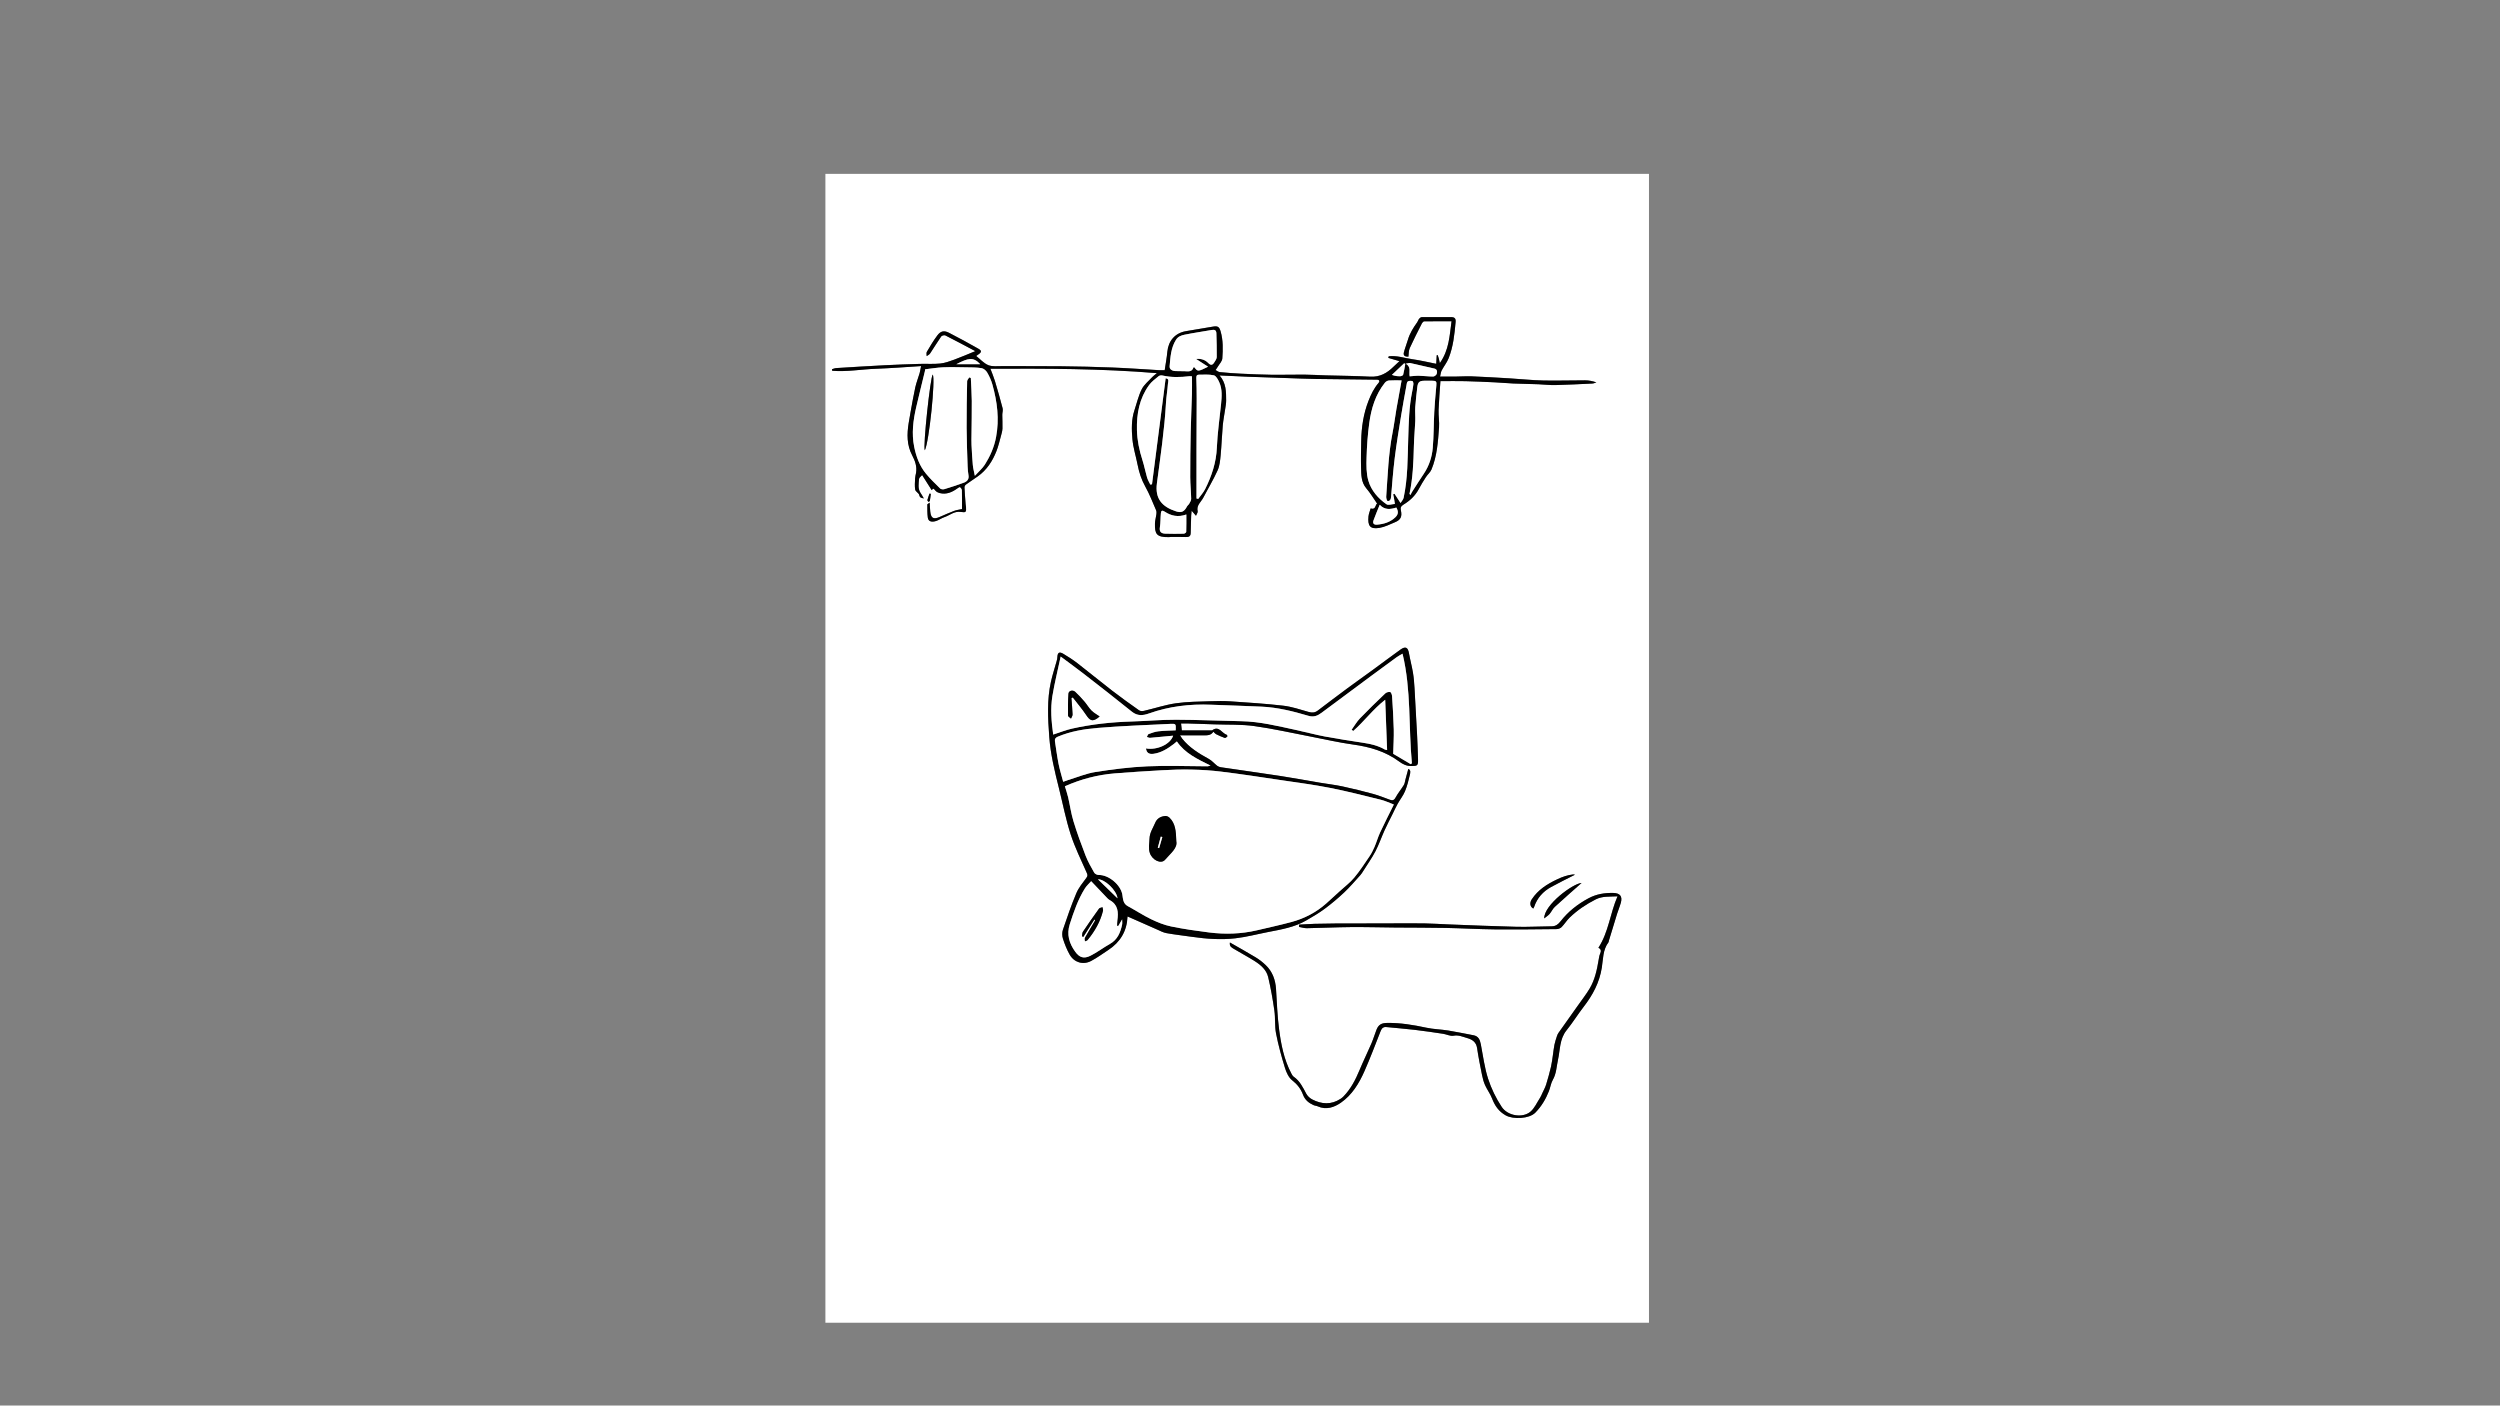 <?xml version="1.0" encoding="utf-8"?>
<!-- Generator: Adobe Illustrator 26.3.1, SVG Export Plug-In . SVG Version: 6.00 Build 0)  -->
<svg version="1.1" xmlns="http://www.w3.org/2000/svg" xmlns:xlink="http://www.w3.org/1999/xlink" x="0px" y="0px"
	 viewBox="0 0 1366 768" style="enable-background:new 0 0 1366 768;" xml:space="preserve">
<rect x="0" y="0" width="1366" height="768" fill="#808080" stroke="none"/>
<style type="text/css">
	.vol1_7_st0{fill:#ffffff;}
	.vol1_7_st1{fill:none;stroke:#ffffff;stroke-width:59.528;stroke-miterlimit:10;}
</style>
<g id="base">
	<g>
		<path class="vol1_7_st0" d="M901,722.75c-150,0-300,0-450,0c0-209.25,0-418.5,0-627.75c150,0,300,0,450,0
			C901,304.25,901,513.5,901,722.75z M509.09,267.83c0.92-1.15,0.86-1.09,2.23,0.39c0.52,0.56,1.35,0.96,2.11,1.15
			c3.71,0.95,6.83-0.46,9.75-2.58c0.43-0.31,1.17-0.81,1.39-0.66c0.49,0.33,1.04,1.01,1.05,1.56c0.09,3.56,0.05,7.12,0.05,10.42
			c-1.66,0.38-3.07,0.54-4.35,1.03c-2.65,1-5.24,2.16-7.84,3.29c-3.38,1.47-4.74,0.75-5.16-2.86c-0.18-1.5-0.2-3.02-0.32-4.96
			c-0.7,0.55-1.28,0.8-1.28,1.04c0.01,2.35-0.04,4.71,0.24,7.03c0.29,2.41,2.29,2.67,4.57,1.95c1.54-0.49,2.9-1.54,4.43-2.06
			c2.98-1,5.49-3.42,9-2.89c2.87,0.44,3.08,0.17,2.89-2.77c-0.03-0.52-0.18-1.02-0.22-1.54c-0.23-3.03-0.48-6.07-0.62-9.1
			c-0.02-0.5,0.34-1.2,0.75-1.5c2.14-1.56,4.37-2.98,6.52-4.51c4.91-3.48,8.04-8.33,10.2-13.81c1.06-2.69,1.71-5.55,2.48-8.35
			c0.36-1.31,0.75-2.65,0.8-3.99c0.09-2.49-0.09-4.99-0.09-7.49c0-1.18,0.47-2.43,0.19-3.52c-1.29-5.01-2.72-9.98-4.21-14.93
			c-0.69-2.29-1.65-4.5-2.48-6.73c30.28-0.12,60.39-0.12,91,2.41c-1.14,0.96-1.88,1.45-2.47,2.09c-2.01,2.18-4.52,4.14-5.82,6.7
			c-1.8,3.54-2.67,7.56-3.95,11.36c-1.76,5.22-1.63,10.66-1.15,15.97c0.42,4.7,1.93,9.29,2.83,13.95c0.81,4.19,2.09,8.12,4.2,11.9
			c2.31,4.13,4.01,8.6,5.91,12.95c0.27,0.62,0.26,1.43,0.17,2.13c-0.22,1.75-0.78,3.49-0.8,5.24c-0.07,5.49,0.73,7.4,7.58,7.32
			c0.45-0.01,0.89-0.13,1.34-0.13c2.59,0.01,5.18-0.02,7.76,0.07c1.61,0.05,2.82-0.19,2.84-2.19c0.05-3.17,0.15-6.35,0.26-9.52
			c0.03-0.76,0.14-1.51,0.26-2.68c0.92,1.08,1.52,1.77,2.38,2.77c0.41-1.03,1.06-1.84,0.91-2.46c-0.78-3.27,1.85-5.06,3.07-7.42
			c2.58-5,5.53-9.83,7.84-14.94c1.13-2.5,1.39-5.47,1.65-8.27c0.52-5.37,0.67-10.78,1.15-16.16c0.28-3.1,0.91-6.18,1.36-9.27
			c0.21-1.47,0.51-2.95,0.5-4.42c-0.04-4.7,0.08-9.46-3.61-13.73c5.69,0.26,10.68,0.52,15.67,0.71c6.65,0.26,13.29,0.46,19.94,0.68
			c5.67,0.19,11.34,0.44,17.01,0.53c11.13,0.18,22.27,0.26,33.41,0.39c1.37,0.02,1.64,0.89,0.89,1.75
			c-2.52,2.91-4.17,6.33-5.53,9.83c-2.73,7.01-3.85,14.37-3.97,21.88c-0.07,4.85-0.24,9.7-0.09,14.55
			c0.12,3.95-0.01,7.98,2.88,11.37c2.16,2.53,3.87,5.44,5.87,8.29c-1.06,0.84-0.67,3.63-3.52,2.69c-0.43,1.55-1.05,2.95-1.18,4.38
			c-0.45,5,0.74,7.12,5.99,6.24c2.93-0.49,5.72-1.92,8.51-3.09c3.11-1.3,3.94-3.05,3.22-6.39c-0.31-1.45-0.1-2.33,1.41-3.24
			c3.46-2.08,6.4-4.81,8.35-8.49c1.18-2.24,2.51-4.41,3.89-6.53c0.93-1.44,2.41-2.62,3.05-4.16c3.05-7.32,3.55-15.16,4.13-22.93
			c0.24-3.18-0.36-6.42-0.25-9.62c0.19-5.18,0.65-10.34,1.01-15.73c4.91,0,9.29-0.08,13.67,0.02c5.44,0.13,10.88,0.39,16.32,0.65
			c3.27,0.16,6.53,0.49,9.8,0.62c4.6,0.19,9.21,0.25,13.81,0.42c3.05,0.11,6.11,0.51,9.16,0.44c6.76-0.16,13.51-0.51,20.27-0.84
			c0.74-0.04,1.45-0.41,2.18-0.62c-2.11-0.72-4.14-1.11-6.17-1.12c-7.61-0.02-15.23,0.26-22.84,0.09
			c-6.23-0.14-12.45-0.82-18.68-1.19c-6.81-0.41-13.62-0.8-20.43-1.08c-2.83-0.12-5.67,0.09-8.51,0.12
			c-2.83,0.03-5.67,0.01-8.78,0.01c0.35-1.41,0.42-2.48,0.88-3.35c1.2-2.28,2.88-4.34,3.82-6.71c2.49-6.31,3.19-13.02,3.79-19.72
			c0.19-2.14-0.62-2.74-2.78-2.73c-5.22,0.03-10.45-0.03-15.67,0.02c-0.5,0.01-1.11,0.46-1.46,0.88c-0.45,0.54-0.62,1.32-1.04,1.9
			c-2.13,2.97-4.06,6.02-5.1,9.58c-0.68,2.33-1.62,4.59-2.22,6.94c-0.44,1.75,0.62,2.39,2.49,2.3c0.22-1.6,0.1-3.29,0.71-4.64
			c2.07-4.6,4.39-9.08,6.67-13.58c0.23-0.46,0.81-1.06,1.23-1.07c4.9-0.08,9.79-0.05,14.96-0.05c-1.09,7.84-1.31,15.73-6.41,22.86
			c-0.26-1.17-0.38-1.87-0.57-2.55c-0.17-0.62-0.4-1.23-0.6-1.84c-0.18,0.04-0.36,0.08-0.53,0.12c-0.09,1.52-0.17,3.05-0.26,4.67
			c-4.46-0.88-8.74-1.92-13.08-2.52c-4.28-0.6-8.48-2.13-12.88-1.59c-0.08,0.29-0.16,0.58-0.24,0.87c1.97,0.58,3.94,1.15,6.1,1.78
			c-1.23,1.15-2.28,2.08-3.27,3.06c-3.5,3.47-7.4,5.7-12.64,5.42c-8.09-0.44-16.2-0.47-24.3-0.71c-4.03-0.12-8.05-0.39-12.07-0.41
			c-5.67-0.04-11.35,0.18-17.02,0.1c-5.83-0.08-11.66-0.34-17.49-0.62c-3.81-0.18-7.61-0.48-11.41-0.86
			c-0.79-0.08-1.51-0.73-2.27-1.12c0.39-0.59,0.81-1.16,1.17-1.76c0.89-1.52,2.4-3,2.51-4.59c0.35-4.91,0.48-9.87-0.92-14.72
			c-0.72-2.48-1.5-3.09-4-2.68c-5.01,0.83-10.01,1.67-15.01,2.52c-5.83,1-9.55,5.25-10.1,11.21c-0.31,3.31-0.93,6.59-1.45,10.11
			c-1.01,0-1.97,0.05-2.93-0.01c-8.57-0.49-17.13-1.12-25.7-1.46c-9.34-0.37-18.68-0.57-28.02-0.68
			c-10.74-0.12-21.49-0.03-32.23-0.08c-2.53-0.01-5.32,0.37-7.53-0.54c-2.47-1.01-4.42-3.29-6.59-5.01
			c3.13-2.01,3.37-2.72,1.05-4.04c-5.24-2.98-10.54-5.87-15.91-8.62c-2.67-1.37-4.53-1-6.34,1.4c-2.14,2.85-3.96,5.95-5.78,9.02
			c-0.35,0.59-0.07,1.54-0.08,2.33c0.63-0.47,1.43-0.82,1.85-1.44c2.07-3.08,3.97-6.28,6.09-9.32c0.35-0.5,1.72-0.83,2.27-0.56
			c5.36,2.71,10.65,5.56,16.38,8.59c-4.21,1.71-7.78,3.29-11.44,4.62c-2.51,0.92-5.1,1.88-7.72,2.15c-3.68,0.39-7.43,0.09-11.15,0.2
			c-6.42,0.19-12.84,0.41-19.25,0.74c-8.82,0.45-17.63,1-26.44,1.55c-0.79,0.05-1.56,0.4-2.34,0.62c0.04,0.28,0.09,0.56,0.13,0.84
			c7.99,0.66,15.93-0.8,23.9-1.09c8.09-0.29,16.17-0.94,24.66-1.46c-0.36,1.77-0.5,2.87-0.81,3.92c-0.76,2.57-1.77,5.08-2.35,7.69
			c-0.99,4.43-1.73,8.92-2.56,13.39c-0.38,2.03-0.72,4.06-1.05,6.09c-0.98,6.07-1.07,12.01,1.92,17.69c1.55,2.94,2.7,6.08,2.11,9.55
			c-0.17,1.01-0.48,2.02-0.52,3.03c-0.09,2.06-0.31,4.18,0.06,6.18c0.2,1.07,1.98,1.84,2.2,2.91c0.35,1.76,1.5,1.54,2.51,1.88
			c-0.58-1.18-1.3-2.18-1.94-3.24c-1.41-2.34-0.88-4.94-0.69-7.42c0.06-0.77,1.14-1.47,1.7-2.13
			C505.79,262.63,507.43,265.22,509.09,267.83z M645.33,395.3c1.39,0,2.72-0.03,4.06,0.01c4.79,0.14,9.57,0.3,14.36,0.47
			c7.18,0.26,14.43-0.05,21.51,0.93c10.41,1.44,20.7,3.81,31.04,5.78c7.63,1.46,15.21,3.24,22.89,4.3
			c9.2,1.26,17.78,3.73,25.36,9.35c1.81,1.34,3.9,2.44,6.55,2.41c3.22-0.04,3.76-0.12,3.67-3.4c-0.11-4.4-0.27-8.79-0.49-13.19
			c-0.44-8.64-0.9-17.28-1.42-25.92c-0.17-2.81-0.38-5.64-0.84-8.42c-0.6-3.6-1.56-7.13-2.2-10.73c-0.56-3.2-1.9-3.9-4.63-1.96
			c-5.04,3.6-9.97,7.34-14.97,10.99c-4.7,3.43-9.46,6.78-14.14,10.24c-5.4,3.99-10.74,8.06-16.1,12.11
			c-1.56,1.18-3.12,1.26-5.03,0.71c-4.58-1.32-9.18-2.86-13.88-3.41c-9.57-1.11-19.2-1.7-28.81-2.36c-3.57-0.24-7.18-0.2-10.76-0.07
			c-6.34,0.24-12.73,0.22-18.98,1.12c-5.88,0.85-11.6,2.78-17.42,4.13c-0.86,0.2-2.07,0.2-2.72-0.26c-5-3.52-9.97-7.08-14.81-10.81
			c-6.39-4.92-12.6-10.06-18.98-15c-2.41-1.87-5.01-3.52-7.64-5.09c-2.17-1.29-3.12-0.67-3.23,1.76c-0.03,0.73-0.18,1.47-0.38,2.18
			c-1.03,3.74-2.26,7.42-3.11,11.2c-2.25,10.02-1.69,20.15-0.94,30.28c0.72,9.63,3.01,18.94,5.34,28.25
			c2.09,8.36,3.72,16.87,6.37,25.05c2.33,7.2,5.74,14.05,8.8,21.01c0.5,1.13,0.49,1.72-0.26,2.74c-1.98,2.68-4.19,5.34-5.47,8.37
			c-2.74,6.52-5.05,13.22-7.32,19.93c-0.49,1.46-0.48,3.35-0.01,4.82c0.96,2.99,2.14,5.97,3.67,8.71c2.46,4.37,7.36,5.85,11.76,3.52
			c3.28-1.74,6.31-3.95,9.42-6.01c6.52-4.31,10.13-10.31,10.45-18.19c0-0.09,0.21-0.16,0.09-0.08c5.44,2.41,10.73,4.77,16.05,7.09
			c1.69,0.74,3.37,1.67,5.14,1.99c4.63,0.83,9.31,1.35,13.96,2.02c7.86,1.14,15.78,1.72,23.66,0.81c6.12-0.7,12.14-2.32,18.21-3.49
			c7.06-1.36,14.17-2.6,20.51-6.25c3.46-2,6.93-4.03,10.14-6.41c3.7-2.75,7.26-5.74,10.61-8.9c3.12-2.94,5.91-6.24,8.8-9.42
			c0.68-0.75,1.21-1.64,1.75-2.5c2.22-3.51,4.64-6.92,6.55-10.59c1.91-3.66,3.24-7.62,4.95-11.39c1.38-3.04,2.94-5.99,4.42-8.99
			c0.92-1.86,1.77-3.76,2.78-5.57c1.29-2.3,2.99-4.41,3.99-6.82c1.19-2.85,1.94-5.91,2.65-8.93c0.26-1.13,0.68-2.71-0.83-3.3
			c-0.53,1.98-1.03,3.87-1.55,5.76c-0.28,1.02-0.36,2.17-0.89,3.04c-1.43,2.35-3.24,4.47-4.53,6.88c-0.87,1.63-1.81,1.65-3.23,1.13
			c-2.98-1.08-5.92-2.3-8.97-3.13c-5.53-1.51-11.09-2.89-16.69-4.09c-4.08-0.87-8.24-1.34-12.35-2.04
			c-7.29-1.23-14.55-2.59-21.85-3.71c-10.79-1.66-21.6-3.15-32.4-4.75c-0.69-0.1-1.43-0.38-1.98-0.8c-1.54-1.19-2.83-2.79-4.51-3.71
			c-5.46-3-10.73-6.19-14.66-11.18c-0.32-0.41-0.57-0.87-1.14-1.76c4.72,0,8.88-0.02,13.03,0.01c1.97,0.01,3.92,0.05,5.19-1.97
			c0.59,0.52,1.02,1.09,1.59,1.38c1.51,0.76,3.06,1.46,4.65,2.01c0.36,0.12,1-0.43,1.42-0.78c0.1-0.08-0.12-0.85-0.3-0.91
			c-2.69-0.79-4.28-5.3-8.05-2.42c-5.51,0-11.01,0-16.53,0C645.59,397.6,645.47,396.56,645.33,395.3z M709.8,505.22
			c-0.02,0.42-0.03,0.83-0.05,1.25c1.43,0.24,2.86,0.72,4.28,0.7c7.99-0.15,15.97-0.54,23.96-0.61c8.14-0.07,16.28,0.16,24.43,0.24
			c9.18,0.08,18.37,0.04,27.55,0.22c8.87,0.17,17.74,0.7,26.61,0.79c11.3,0.11,22.6-0.03,33.9-0.15c0.93-0.01,2.1-0.44,2.73-1.09
			c1.6-1.63,2.8-3.67,4.44-5.24c4.21-4.03,8.98-7.26,14.21-9.91c3.68-1.87,7.44-1.41,11.92-1.68c-4.1,9.49-4.86,19.57-10.45,28.13
			c1.62,0.77,1.53,1.92,0.91,3.32c-0.41,0.94-0.57,2.01-0.74,3.04c-0.94,5.6-2.07,11.16-5.05,16.08c-1.91,3.15-4.19,6.09-6.32,9.1
			c-3.55,5.01-7.12,10-10.65,15.02c-0.37,0.53-0.63,1.17-0.83,1.8c-0.49,1.53-1.02,3.05-1.34,4.62c-0.38,1.86-0.56,3.77-0.84,5.66
			c-0.32,2.11-0.54,4.24-1.03,6.31c-0.78,3.28-1.65,6.54-2.66,9.76c-0.52,1.66-1.39,3.2-2.12,4.79c-0.37,0.81-0.69,1.66-1.17,2.4
			c-1.74,2.65-3.06,5.85-5.41,7.76c-4.3,3.49-12.34,2.21-15.6-2.73c-3.11-4.73-5.69-10.01-7.43-15.39
			c-1.96-6.07-2.74-12.52-3.97-18.81c-0.47-2.41-1.24-4.43-4.03-4.94c-4.59-0.84-9.15-1.84-13.76-2.58
			c-3.97-0.64-8.05-0.7-11.98-1.54c-7.1-1.52-14.2-2.72-21.5-2.6c-3.02,0.05-4.66,0.96-5.75,3.77c-0.96,2.49-1.72,5.06-2.78,7.51
			c-2.08,4.84-4.42,9.56-6.44,14.43c-2.2,5.3-4.77,10.33-8.82,14.48c-0.46,0.48-1,0.9-1.55,1.26c-5.1,3.35-10.35,3.03-15.53,0.34
			c-1.29-0.67-2.56-1.85-3.24-3.12c-1.85-3.44-3.48-6.96-6.85-9.27c-0.52-0.36-0.89-1-1.21-1.59c-4.15-7.77-5.78-16.29-6.86-24.88
			c-0.89-7.1-1.13-14.29-1.6-21.44c-0.33-5.03-1.93-9.52-5.6-13.05c-1.65-1.59-3.49-3.05-5.45-4.23c-4.58-2.79-9.29-5.38-14.15-8.17
			c-0.36,2.23,1.1,2.84,2.25,3.53c3.78,2.27,7.68,4.34,11.4,6.7c3.29,2.09,6.33,4.75,7.26,8.65c1.44,6.05,2.52,12.21,3.4,18.38
			c0.59,4.12,0.11,8.41,0.91,12.47c1.24,6.35,2.97,12.62,4.87,18.8c0.76,2.48,2.04,5.3,3.98,6.8c2.77,2.15,4.74,4.74,5.84,7.74
			c1.12,3.02,3.15,4.57,5.76,5.78c0.73,0.34,1.6,0.35,2.34,0.68c4.64,2.1,9.01,0.52,12.61-1.98c6.09-4.22,9.93-10.52,12.88-17.21
			c3.16-7.16,5.94-14.49,8.79-21.78c0.63-1.6,1.4-2.54,3.24-2.35c5.17,0.53,10.37,0.92,15.53,1.53c5.17,0.61,10.32,1.38,15.47,2.15
			c1.91,0.29,3.89,1.37,5.64,1.05c2.8-0.52,5.09,0.6,7.52,1.29c2.75,0.78,4.9,2.17,5.38,5.47c0.73,4.97,1.73,9.9,2.72,14.82
			c0.38,1.88,0.89,3.78,1.68,5.52c1.11,2.46,2.82,4.67,3.77,7.17c1.5,3.96,3.63,7.1,7.46,9.25c4.12,2.31,12.84,1.9,16.16-1.46
			c3.31-3.35,5.7-7.37,7.44-11.75c0.81-2.05,1.09-4.37,2.16-6.24c1.96-3.42,1.99-7.23,2.8-10.88c1.22-5.49,0.81-11.37,4.7-16.17
			c3.31-4.1,6.1-8.62,9.32-12.8c4.96-6.41,8.65-13.26,9.94-21.46c0.73-4.65,0.5-9.71,3.63-13.8c0.16-0.22,0.14-0.57,0.22-0.86
			c1.49-4.9,2.96-9.8,4.48-14.69c0.64-2.06,1.51-4.06,2.08-6.14c0.93-3.44-0.49-5.19-4.13-5.27c-4.77-0.1-9.29,0.62-13.61,2.95
			c-5.94,3.21-11.09,7.26-15.23,12.57c-1.26,1.62-2.63,2.7-4.84,2.71c-6.36,0.02-12.72,0.42-19.07,0.27
			c-12.55-0.3-25.09-0.86-37.64-1.33c-4.33-0.16-8.65-0.49-12.98-0.54c-6.8-0.09-13.6-0.01-20.39,0c-9.5,0.01-18.99,0.02-28.49,0.06
			c-3.66,0.01-7.31,0.07-10.97,0.18C715.47,504.87,712.64,505.07,709.8,505.22z M860.55,477.95c-0.32-0.05-0.67-0.2-1.01-0.16
			c-3.03,0.33-5.79,1.3-8.6,2.63c-5.57,2.63-10.55,5.73-13.99,10.99c-1.21,1.84-1.01,4.04,0.84,5.02c0.16-0.32,0.37-0.62,0.48-0.95
			c1.63-4.82,4.83-8.36,9.2-10.79C851.73,482.33,856.12,480.22,860.55,477.95z M843.75,501.81c1.25-1.01,2.22-1.59,2.92-2.41
			c1.05-1.22,1.71-2.82,2.87-3.89c4.97-4.57,10.06-9,14.64-13.07C859.47,482.72,843.65,494.39,843.75,501.81z M508.6,269.84
			c-0.24-0.05-0.49-0.09-0.73-0.14c-0.39,1.16-0.83,2.31-1.14,3.49c-0.07,0.28,0.32,0.68,0.5,1.02c0.28-0.16,0.78-0.28,0.82-0.48
			C508.29,272.44,508.43,271.13,508.6,269.84z"/>
		<path d="M509.09,267.83c-1.66-2.61-3.3-5.2-5.24-8.25c-0.56,0.67-1.64,1.36-1.7,2.13c-0.19,2.48-0.72,5.07,0.69,7.42
			c0.64,1.06,1.36,2.06,1.94,3.24c-1.01-0.34-2.16-0.12-2.51-1.88c-0.21-1.07-2-1.84-2.2-2.91c-0.37-2-0.15-4.12-0.06-6.18
			c0.04-1.02,0.35-2.02,0.52-3.03c0.59-3.47-0.56-6.61-2.11-9.55c-3-5.68-2.9-11.62-1.92-17.69c0.33-2.03,0.68-4.07,1.05-6.09
			c0.83-4.47,1.57-8.96,2.56-13.39c0.58-2.61,1.6-5.11,2.35-7.69c0.31-1.05,0.45-2.15,0.81-3.92c-8.49,0.52-16.57,1.17-24.66,1.46
			c-7.97,0.29-15.91,1.74-23.9,1.09c-0.04-0.28-0.09-0.56-0.13-0.84c0.78-0.21,1.55-0.57,2.34-0.62c8.81-0.55,17.62-1.1,26.44-1.55
			c6.41-0.33,12.83-0.55,19.25-0.74c3.72-0.11,7.47,0.19,11.15-0.2c2.62-0.27,5.21-1.24,7.72-2.15c3.66-1.34,7.24-2.91,11.44-4.62
			c-5.73-3.03-11.02-5.88-16.38-8.59c-0.55-0.28-1.92,0.06-2.27,0.56c-2.12,3.04-4.02,6.24-6.09,9.32
			c-0.41,0.62-1.22,0.97-1.85,1.44c0.01-0.78-0.26-1.74,0.08-2.33c1.82-3.07,3.63-6.18,5.78-9.02c1.81-2.4,3.66-2.77,6.34-1.4
			c5.37,2.75,10.67,5.64,15.91,8.62c2.32,1.32,2.08,2.03-1.05,4.04c2.17,1.72,4.12,3.99,6.59,5.01c2.21,0.91,5,0.52,7.53,0.54
			c10.74,0.06,21.49-0.04,32.23,0.08c9.34,0.1,18.69,0.3,28.02,0.68c8.57,0.34,17.13,0.97,25.7,1.46c0.95,0.05,1.91,0.01,2.93,0.01
			c0.52-3.52,1.14-6.8,1.45-10.11c0.55-5.96,4.27-10.21,10.1-11.21c5-0.86,10.01-1.7,15.01-2.52c2.5-0.41,3.28,0.2,4,2.68
			c1.4,4.84,1.27,9.81,0.92,14.72c-0.11,1.58-1.62,3.07-2.51,4.59c-0.36,0.61-0.78,1.18-1.17,1.76c0.75,0.39,1.48,1.04,2.27,1.12
			c3.79,0.38,7.6,0.68,11.41,0.86c5.83,0.28,11.66,0.54,17.49,0.62c5.67,0.08,11.35-0.14,17.02-0.1c4.03,0.03,8.05,0.3,12.07,0.41
			c8.1,0.23,16.21,0.27,24.3,0.71c5.24,0.28,9.13-1.95,12.64-5.42c0.99-0.98,2.04-1.91,3.27-3.06c-2.16-0.63-4.13-1.2-6.1-1.78
			c0.08-0.29,0.16-0.58,0.24-0.87c4.4-0.54,8.6,0.99,12.88,1.59c4.34,0.61,8.62,1.64,13.08,2.52c0.09-1.62,0.18-3.14,0.26-4.67
			c0.18-0.04,0.36-0.08,0.53-0.12c0.2,0.61,0.43,1.22,0.6,1.84c0.18,0.68,0.31,1.38,0.57,2.55c5.1-7.14,5.32-15.02,6.41-22.86
			c-5.17,0-10.07-0.03-14.96,0.05c-0.42,0.01-1,0.61-1.23,1.07c-2.28,4.5-4.59,8.99-6.67,13.58c-0.61,1.35-0.49,3.04-0.71,4.64
			c-1.86,0.08-2.93-0.56-2.49-2.3c0.6-2.35,1.54-4.61,2.22-6.94c1.04-3.56,2.97-6.61,5.1-9.58c0.42-0.58,0.59-1.36,1.04-1.9
			c0.35-0.42,0.96-0.88,1.46-0.88c5.22-0.05,10.45,0.01,15.67-0.02c2.16-0.01,2.97,0.59,2.78,2.73c-0.6,6.7-1.3,13.41-3.79,19.72
			c-0.94,2.37-2.62,4.43-3.82,6.71c-0.46,0.87-0.53,1.94-0.88,3.35c3.11,0,5.94,0.02,8.78-0.01c2.84-0.03,5.68-0.23,8.51-0.12
			c6.81,0.28,13.63,0.67,20.43,1.08c6.23,0.37,12.45,1.05,18.68,1.19c7.61,0.18,15.22-0.11,22.84-0.09c2.03,0.01,4.06,0.4,6.17,1.12
			c-0.73,0.22-1.45,0.59-2.18,0.62c-6.75,0.33-13.51,0.68-20.27,0.84c-3.05,0.07-6.1-0.33-9.16-0.44c-4.6-0.17-9.21-0.23-13.81-0.42
			c-3.27-0.14-6.53-0.47-9.8-0.62c-5.44-0.26-10.88-0.52-16.32-0.65c-4.38-0.11-8.76-0.02-13.67-0.02
			c-0.36,5.39-0.82,10.55-1.01,15.73c-0.12,3.2,0.48,6.44,0.25,9.62c-0.58,7.78-1.08,15.61-4.13,22.93
			c-0.64,1.54-2.12,2.71-3.05,4.16c-1.38,2.13-2.71,4.29-3.89,6.53c-1.94,3.68-4.89,6.41-8.35,8.49c-1.51,0.91-1.73,1.79-1.41,3.24
			c0.72,3.34-0.1,5.1-3.22,6.39c-2.79,1.16-5.58,2.6-8.51,3.09c-5.25,0.88-6.44-1.24-5.99-6.24c0.13-1.44,0.75-2.83,1.18-4.38
			c2.84,0.93,2.46-1.86,3.52-2.69c-1.99-2.85-3.71-5.76-5.87-8.29c-2.89-3.39-2.75-7.42-2.88-11.37c-0.15-4.84,0.01-9.7,0.09-14.55
			c0.11-7.51,1.24-14.87,3.97-21.88c1.36-3.5,3.01-6.92,5.53-9.83c0.75-0.86,0.48-1.73-0.89-1.75c-11.14-0.13-22.27-0.21-33.41-0.39
			c-5.67-0.09-11.34-0.35-17.01-0.53c-6.65-0.22-13.3-0.43-19.94-0.68c-4.99-0.19-9.97-0.45-15.67-0.71
			c3.7,4.27,3.58,9.03,3.61,13.73c0.01,1.47-0.29,2.95-0.5,4.42c-0.44,3.09-1.08,6.16-1.36,9.27c-0.48,5.38-0.64,10.79-1.15,16.16
			c-0.27,2.79-0.53,5.77-1.65,8.27c-2.31,5.12-5.25,9.94-7.84,14.94c-1.22,2.37-3.85,4.15-3.07,7.42c0.15,0.62-0.5,1.43-0.91,2.46
			c-0.86-1-1.46-1.69-2.38-2.77c-0.12,1.17-0.23,1.92-0.26,2.68c-0.11,3.17-0.21,6.35-0.26,9.52c-0.03,2-1.23,2.24-2.84,2.19
			c-2.59-0.08-5.18-0.06-7.76-0.07c-0.45,0-0.89,0.13-1.34,0.13c-6.85,0.08-7.65-1.83-7.58-7.32c0.02-1.75,0.58-3.49,0.8-5.24
			c0.09-0.7,0.1-1.51-0.17-2.13c-1.9-4.35-3.6-8.82-5.91-12.95c-2.11-3.78-3.38-7.71-4.2-11.9c-0.91-4.66-2.41-9.25-2.83-13.95
			c-0.48-5.31-0.61-10.74,1.15-15.97c1.28-3.81,2.15-7.82,3.95-11.36c1.3-2.56,3.81-4.51,5.82-6.7c0.59-0.64,1.33-1.14,2.47-2.09
			c-30.61-2.53-60.72-2.53-91-2.41c0.83,2.22,1.79,4.43,2.48,6.73c1.49,4.95,2.92,9.93,4.21,14.93c0.28,1.08-0.19,2.34-0.19,3.52
			c0,2.5,0.18,5,0.09,7.49c-0.05,1.34-0.44,2.68-0.8,3.99c-0.77,2.8-1.42,5.66-2.48,8.35c-2.16,5.48-5.29,10.33-10.2,13.81
			c-2.16,1.53-4.39,2.96-6.52,4.51c-0.41,0.3-0.78,1-0.75,1.5c0.14,3.04,0.39,6.07,0.62,9.1c0.04,0.52,0.19,1.02,0.22,1.54
			c0.19,2.94-0.02,3.21-2.89,2.77c-3.51-0.54-6.01,1.89-9,2.89c-1.53,0.51-2.89,1.57-4.43,2.06c-2.28,0.72-4.28,0.46-4.57-1.95
			c-0.28-2.32-0.23-4.69-0.24-7.03c0-0.24,0.58-0.49,1.28-1.04c0.12,1.93,0.15,3.45,0.32,4.96c0.42,3.62,1.78,4.33,5.16,2.86
			c2.6-1.13,5.19-2.28,7.84-3.29c1.28-0.49,2.69-0.65,4.35-1.03c0-3.31,0.04-6.87-0.05-10.42c-0.01-0.55-0.56-1.23-1.05-1.56
			c-0.22-0.15-0.96,0.35-1.39,0.66c-2.92,2.13-6.05,3.53-9.75,2.58c-0.76-0.19-1.59-0.59-2.11-1.15
			C509.95,266.74,510.01,266.68,509.09,267.83z M505.49,201.78c-0.01,0.05-0.02,0.65-0.16,1.22c-1.57,6.53-3.24,13.04-4.73,19.59
			c-1.62,7.11-2.57,14.27-1.08,21.56c1.1,5.4,2.96,10.48,6.5,14.73c2.36,2.84,5.04,5.43,7.68,8.02c0.45,0.44,1.55,0.61,2.2,0.41
			c3.62-1.1,7.23-2.28,10.78-3.59c1.71-0.63,2.86-1.84,2.52-3.96c-0.25-1.57-0.43-3.16-0.48-4.75c-0.23-7.07-0.52-14.14-0.56-21.22
			c-0.04-8.5,0.12-16.99,0.29-25.49c0.01-0.71,0.75-1.41,1.16-2.11c0.29,0.12,0.57,0.23,0.86,0.35c0.18,4.15,0.49,8.31,0.52,12.46
			c0.05,6.17-0.09,12.34-0.15,18.51c-0.02,1.89-0.08,3.78,0.01,5.66c0.17,3.64,0.37,7.27,0.7,10.9c0.16,1.77,0.64,3.5,1.11,5.91
			c2.16-2.38,4.16-4.05,5.48-6.14c2.92-4.62,5.09-9.54,6.12-15.04c1.85-9.81,0.63-19.31-2.02-28.73c-0.64-2.27-1.65-4.5-2.84-6.54
			c-0.62-1.06-1.95-2.2-3.1-2.38c-2.78-0.44-5.65-0.39-8.48-0.44c-4.18-0.07-8.36-0.18-12.53-0.01
			C512.13,200.83,508.99,201.38,505.49,201.78z M628.53,264.78c0.31-0.06,0.62-0.12,0.93-0.17c2.47-19.22,4.95-38.44,7.46-57.91
			c2.18,0.28,1.32,2.01,1.25,2.97c-0.25,3.5-0.87,6.97-1.07,10.47c-0.83,14.76-3.04,29.36-4.96,44
			c-1.08,8.24,2.65,12.74,10.49,15.28c3.01,0.98,4.53,0.05,5.93-2.66c0.3-0.58,0.94-0.99,1.25-1.56c0.45-0.83,1.06-1.76,1.05-2.63
			c-0.07-3.94-0.5-7.87-0.51-11.8c-0.02-8.22,0.08-16.45,0.25-24.67c0.15-7.02,0.5-14.03,0.69-21.04c0.09-3.11,0.01-6.23,0.01-9.42
			c-0.66-0.04-1.02-0.11-1.37-0.07c-4.93,0.59-9.83,0.72-14.72-0.38c-0.65-0.15-1.62-0.05-2.1,0.34c-1.84,1.51-3.85,2.97-5.23,4.86
			c-5.33,7.31-6.87,15.74-6.65,24.61c0.14,5.65,1.28,11.09,3.02,16.46c1.01,3.12,1.6,6.36,2.53,9.51
			C627.16,262.29,627.93,263.51,628.53,264.78z M765.26,274.84c0.64-1.05,1.47-1.88,1.68-2.84c2.3-10.67,2.16-21.54,2.52-32.37
			c0.28-8.57,0.4-17.15,2.14-25.6c0.29-1.39,0.57-2.78,0.69-4.18c0.05-0.55-0.25-1.57-0.53-1.63c-0.82-0.16-1.92-0.22-2.54,0.22
			c-0.52,0.36-0.6,1.45-0.74,2.24c-0.99,5.47-2.02,10.93-2.9,16.42c-1.23,7.66-2.51,15.32-3.47,23.01
			c-0.88,7.07-1.41,14.18-2.01,21.29c-0.12,1.39-0.46,2.45-1.93,2.36c-0.31-0.02-0.8-1.55-0.74-2.36
			c0.84-11.69,1.19-23.42,3.47-34.97c0.84-4.24,1.35-8.54,2.09-12.8c0.89-5.13,1.85-10.26,2.85-15.78c-2.49,0-4.73-0.11-6.95,0.06
			c-0.76,0.06-1.68,0.62-2.18,1.23c-5.15,6.44-7.45,14.08-8.54,22.05c-0.84,6.2-1.29,12.49-1.47,18.75c-0.12,4.27-0.19,8.77,1,12.79
			c1.57,5.31,5.31,9.61,9.89,12.8c1,0.7,3.03-0.08,4.58-0.18c-0.17-1.09-0.33-2.18-0.52-3.27c-0.12-0.67-0.29-1.33-0.44-1.99
			c0.26-0.09,0.52-0.19,0.78-0.28C762.95,271.3,763.93,272.8,765.26,274.84z M653.77,272.39c0.31,0.07,0.62,0.14,0.94,0.21
			c1.27-1.77,2.8-3.41,3.77-5.33c3.6-7.16,6.08-14.58,6.42-22.76c0.33-7.88,1.49-15.73,2.28-23.59c0.41-4.11,0.78-8.26-1.01-12.14
			c-0.66-1.43-1.71-3.41-2.91-3.69c-2.63-0.62-5.47-0.34-8.23-0.35c-1.16,0-1.37,0.75-1.34,1.84c0.13,3.73,0.19,7.47,0.19,11.2
			c-0.01,9.19-0.08,18.37-0.1,27.56C653.75,254.35,653.77,263.37,653.77,272.39z M770.15,269.86c0.18,0.2,0.36,0.41,0.55,0.61
			c0.28-0.57,0.51-1.18,0.86-1.71c2.13-3.32,4.23-6.66,6.43-9.93c2.86-4.27,4.43-9.05,4.87-14.05c0.57-6.53,0.49-13.12,0.83-19.68
			c0.25-4.77,0.68-9.53,1.12-14.29c0.23-2.44,0.03-2.77-2.41-2.78c-1.35-0.01-2.69,0-4.04,0.01c-2.79,0.02-3.63,0.75-3.95,3.58
			c-0.42,3.62-0.88,7.25-1.11,10.88c-0.17,2.53,0.11,5.08,0.01,7.62c-0.19,4.54-0.66,9.07-0.76,13.61
			C772.35,252.5,771.99,261.25,770.15,269.86z M653.53,196.14c2.62-0.3,4.91,0.39,6.7,2.24c1.34,1.38,2.31,1.15,3.2-0.28
			c0.58-0.93,1.38-1.97,1.4-2.98c0.08-4.31-0.1-8.62-0.19-12.93c-0.03-1.62-0.82-2.19-2.44-1.9c-5,0.89-10.03,1.59-15,2.61
			c-1.75,0.36-3.49,0.95-4.64,2.78c-2.79,4.45-3.03,9.47-3.47,14.41c-0.16,1.78,1.48,2.62,3.26,2.67c1.64,0.04,3.29,0.01,4.93,0.08
			c1.98,0.09,4.06,0.51,4.86-2.11c0.02-0.07,0.26-0.07,0.4-0.1c1.96,2.51,1.96,2.51,7.56-0.25
			C657.76,198.87,655.74,197.57,653.53,196.14z M648.22,281.11c-4.58,1.66-8.37,0.73-11.84-1.55c-1.41-0.93-1.95-0.51-2.08,0.82
			c-0.25,2.57-0.12,5.2-0.55,7.73c-0.42,2.5,0.81,3.37,2.85,3.46c3.41,0.14,6.82,0.1,10.23,0.02c0.47-0.01,1.31-0.62,1.32-0.97
			C648.27,287.55,648.22,284.47,648.22,281.11z M753.87,275.81c-1.24,3.08-2.37,5.73-3.35,8.43c-0.62,1.69,0.09,2.58,1.94,2.43
			c3.72-0.32,7.15-1.37,9.94-4.01c1.63-1.54,1.82-3.18,0.56-5.33C759.84,278.28,756.72,278.85,753.87,275.81z M770.24,205.63
			c1.78-0.13,3.46-0.37,5.13-0.33c2.58,0.06,5.17,0.43,7.75,0.42c0.67,0,1.74-0.83,1.92-1.48c0.32-1.08,0.32-2.48-1.29-2.86
			c-4.41-1.03-8.82-2.06-13.24-3.03c-0.53-0.12-1.14,0.17-2.36,0.37C771.23,200.63,769.76,203.09,770.24,205.63z M535.63,199.01
			c-3.94-4.16-6.54-3.36-13.12,0C526.82,199.01,531.13,199.01,535.63,199.01z M767.86,198.79c-0.22-0.09-0.44-0.18-0.66-0.27
			c-2.22,2.11-4.45,4.21-6.67,6.32c1.75,0.62,3.15,0.79,4.54,0.74c0.57-0.02,1.51-0.42,1.61-0.82
			C767.2,202.8,767.49,200.79,767.86,198.79z"/>
		<path d="M645.33,395.3c0.14,1.26,0.26,2.3,0.43,3.8c5.52,0,11.03,0,16.53,0c3.77-2.88,5.36,1.63,8.05,2.42
			c0.19,0.05,0.4,0.83,0.3,0.91c-0.42,0.35-1.07,0.9-1.42,0.78c-1.59-0.55-3.14-1.25-4.65-2.01c-0.57-0.29-1.01-0.86-1.59-1.38
			c-1.28,2.02-3.22,1.99-5.19,1.97c-4.16-0.03-8.31-0.01-13.03-0.01c0.57,0.89,0.82,1.35,1.14,1.76c3.93,4.98,9.2,8.18,14.66,11.18
			c1.67,0.92,2.97,2.52,4.51,3.71c0.54,0.42,1.29,0.69,1.98,0.8c10.8,1.6,21.61,3.09,32.4,4.75c7.3,1.12,14.57,2.48,21.85,3.71
			c4.12,0.69,8.28,1.16,12.35,2.04c5.6,1.2,11.17,2.59,16.69,4.09c3.05,0.83,5.99,2.05,8.97,3.13c1.42,0.52,2.35,0.5,3.23-1.13
			c1.29-2.41,3.1-4.54,4.53-6.88c0.53-0.87,0.62-2.01,0.89-3.04c0.51-1.89,1.01-3.78,1.55-5.76c1.51,0.59,1.1,2.17,0.83,3.3
			c-0.71,3.02-1.46,6.08-2.65,8.93c-1.01,2.41-2.71,4.52-3.99,6.82c-1.01,1.81-1.86,3.71-2.78,5.57c-1.48,2.99-3.04,5.95-4.42,8.99
			c-1.71,3.77-3.04,7.73-4.95,11.39c-1.92,3.67-4.34,7.07-6.55,10.59c-0.54,0.86-1.07,1.76-1.75,2.5c-2.89,3.18-5.68,6.48-8.8,9.42
			c-3.35,3.16-6.91,6.15-10.61,8.9c-3.2,2.38-6.67,4.41-10.14,6.41c-6.34,3.66-13.45,4.89-20.51,6.25
			c-6.07,1.17-12.09,2.79-18.21,3.49c-7.87,0.9-15.8,0.32-23.66-0.81c-4.65-0.67-9.33-1.19-13.96-2.02
			c-1.78-0.32-3.46-1.25-5.14-1.99c-5.31-2.32-10.61-4.68-16.05-7.09c0.12-0.09-0.09-0.01-0.09,0.08
			c-0.32,7.89-3.93,13.88-10.45,18.19c-3.11,2.05-6.14,4.27-9.42,6.01c-4.4,2.33-9.31,0.85-11.76-3.52
			c-1.54-2.73-2.72-5.71-3.67-8.71c-0.47-1.47-0.49-3.36,0.01-4.82c2.27-6.7,4.57-13.41,7.32-19.93c1.27-3.03,3.49-5.69,5.47-8.37
			c0.75-1.02,0.76-1.61,0.26-2.74c-3.06-6.95-6.47-13.81-8.8-21.01c-2.65-8.18-4.28-16.69-6.37-25.05
			c-2.33-9.31-4.63-18.62-5.34-28.25c-0.75-10.14-1.31-20.26,0.94-30.28c0.85-3.78,2.08-7.46,3.11-11.2
			c0.2-0.71,0.35-1.45,0.38-2.18c0.11-2.43,1.07-3.06,3.23-1.76c2.62,1.57,5.22,3.22,7.64,5.09c6.38,4.93,12.59,10.08,18.98,15
			c4.84,3.73,9.81,7.29,14.81,10.81c0.66,0.46,1.87,0.46,2.72,0.26c5.81-1.36,11.54-3.29,17.42-4.13c6.25-0.9,12.64-0.88,18.98-1.12
			c3.58-0.14,7.18-0.18,10.76,0.07c9.61,0.66,19.24,1.25,28.81,2.36c4.7,0.55,9.3,2.09,13.88,3.41c1.91,0.55,3.47,0.46,5.03-0.71
			c5.36-4.05,10.7-8.12,16.1-12.11c4.68-3.46,9.44-6.81,14.14-10.24c5-3.65,9.94-7.39,14.97-10.99c2.73-1.95,4.07-1.24,4.63,1.96
			c0.63,3.59,1.6,7.13,2.2,10.73c0.46,2.78,0.67,5.61,0.84,8.42c0.52,8.64,0.98,17.28,1.42,25.92c0.22,4.39,0.37,8.79,0.49,13.19
			c0.09,3.28-0.45,3.36-3.67,3.4c-2.65,0.04-4.74-1.06-6.55-2.41c-7.57-5.62-16.16-8.08-25.36-9.35c-7.68-1.06-15.26-2.84-22.89-4.3
			c-10.34-1.98-20.63-4.34-31.04-5.78c-7.08-0.98-14.33-0.67-21.51-0.93c-4.79-0.17-9.57-0.33-14.36-0.47
			C648.05,395.27,646.72,395.3,645.33,395.3z M761.59,439.59c-2.66-1-4.83-2.06-7.13-2.62c-9.2-2.27-18.39-4.64-27.69-6.47
			c-8.79-1.73-17.7-2.89-26.57-4.21c-11-1.63-21.99-3.35-33.02-4.69c-10.71-1.3-21.49-1.41-32.26-0.75
			c-8.64,0.53-17.3,0.99-25.93,1.72c-9.34,0.79-18.33,3.09-27.15,7.04c0.61,2.02,1.3,3.98,1.77,6c1.01,4.36,1.62,8.85,2.92,13.11
			c1.94,6.33,4.2,12.57,6.6,18.74c1.26,3.25,3.01,6.33,4.74,9.36c0.39,0.69,1.64,1.27,2.48,1.25c5.47-0.11,12.05,5.44,12.9,10.83
			c0.36,2.27,0.37,4.78,2.91,6.17c4.29,2.34,8.4,5.05,12.79,7.17c3.47,1.68,7.16,3.17,10.91,3.95c6.85,1.42,13.79,2.4,20.73,3.28
			c8.78,1.12,17.54,0.87,26.2-1.17c6.27-1.47,12.58-2.85,18.8-4.52c7.11-1.91,13.54-5.25,19.08-10.17c2.5-2.22,4.95-4.5,7.42-6.76
			c2.64-2.41,5.55-4.6,7.83-7.31c3.05-3.64,5.66-7.66,8.33-11.61c1.1-1.62,2-3.4,2.77-5.2c1.11-2.59,1.87-5.35,3.06-7.9
			C756.46,449.77,759.02,444.79,761.59,439.59z M579.55,358.74c-1.63,7.68-3.36,14.55-4.49,21.51c-1.14,7.01-0.55,14.07,0.43,21.11
			c3.67-1.18,6.91-2.51,10.28-3.26c10.74-2.41,21.64-3.56,32.65-3.89c8.05-0.24,16.1-0.99,24.15-0.97
			c11.89,0.03,23.78,0.6,35.67,0.81c10.17,0.18,19.96,2.66,29.81,4.77c5.31,1.14,10.57,2.59,15.9,3.59
			c6.96,1.31,13.98,2.36,20.99,3.44c4.01,0.62,7.92,1.49,11.49,3.54c0.5,0.29,1.15,0.32,1.51,0.41c-0.35-9.21-0.69-18.17-1.04-27.46
			c-6.66,5.15-11.46,11.81-17.51,17.09c-0.27-0.25-0.55-0.5-0.82-0.74c1.49-2.07,2.76-4.34,4.51-6.16
			c4.49-4.68,9.15-9.19,13.85-13.66c0.63-0.6,1.91-0.96,2.71-0.75c0.52,0.14,0.97,1.49,1.02,2.33c0.38,6.04,0.77,12.08,0.92,18.13
			c0.1,4.26-0.19,8.54-0.31,13.28c2.82,1.67,6.21,3.68,9.6,5.68c0.2-0.17,0.4-0.34,0.61-0.51c-1.89-19.83-0.29-39.94-5.11-59.87
			c-1.21,0.72-2.33,1.28-3.33,2.01c-4.58,3.32-9.13,6.67-13.67,10.04c-9.11,6.76-18.19,13.54-27.31,20.29
			c-2.14,1.58-4.19,2.49-7.19,1.59c-8.3-2.47-16.73-4.57-25.44-4.99c-9.19-0.44-18.38-0.67-27.57-1.05
			c-11.64-0.48-23.02,0.86-34.03,4.77c-3.36,1.2-6.33,1.47-9.4-1.01c-8.61-6.95-17.35-13.73-26.09-20.53
			C588.28,365.17,584.14,362.17,579.55,358.74z M580.93,427.17c1.21-0.43,1.96-0.74,2.74-0.98c4.96-1.51,9.83-3.58,14.9-4.37
			c9.35-1.47,18.79-2.67,28.23-3.1c10.97-0.5,21.98-0.04,32.97-0.01c0.37,0,0.73-0.17,1.67-0.39c-7.16-3.56-13.98-6.68-18.39-13.21
			c-0.73,0.61-1.16,1-1.62,1.36c-3.34,2.56-6.84,4.81-11.12,5.41c-2.55,0.36-3.84-0.59-4.15-2.94c6.01,1.05,13.34-2.23,14.84-6.96
			c-4.29,0.41-8.43,0.83-12.58,1.17c-0.57,0.05-1.17-0.31-1.75-0.48c0.31-0.54,0.5-1.41,0.94-1.58c1.73-0.64,3.51-1.3,5.33-1.5
			c3.15-0.35,6.34-0.38,9.48-0.54c0.14-3.57,0.13-3.68-3.01-3.52c-13.22,0.66-26.45,1.11-39.63,2.21c-7.4,0.62-14.82,1.85-21.8,4.79
			c-1.26,0.53-1.75,1.25-1.55,2.53c0.64,4.12,1.17,8.26,1.98,12.35C579.04,420.61,580.03,423.74,580.93,427.17z M610.96,506.06
			c-0.2-0.09-0.4-0.17-0.6-0.26c0.04-0.94,0-1.9,0.14-2.82c0.67-4.51,0.45-8.65-4.19-11.19c-0.82-0.45-1.48-1.24-2.15-1.94
			c-2.57-2.67-5.1-5.37-7.95-8.37c-1.16,1.32-2.52,2.51-3.43,3.97c-3.79,6.06-6.08,12.77-8.26,19.54
			c-1.81,5.63-0.29,10.46,2.94,14.96c2.33,3.25,4.74,4.06,8.33,2.27c3.7-1.84,7.02-4.43,10.64-6.45c4.22-2.35,5.76-6.26,6.69-10.59
			c0.17-0.77,0.02-1.6,0.02-2.85C612.23,503.88,611.59,504.97,610.96,506.06z M610.61,490.85c-0.51-4.46-6.98-10.5-10.69-10.4
			C603.44,483.87,606.8,487.14,610.61,490.85z"/>
		<path d="M709.8,505.22c2.84-0.15,5.67-0.35,8.51-0.44c3.65-0.11,7.31-0.17,10.97-0.18c9.5-0.04,18.99-0.04,28.49-0.06
			c6.8-0.01,13.6-0.08,20.39,0c4.33,0.06,8.65,0.38,12.98,0.54c12.55,0.47,25.09,1.03,37.64,1.33c6.35,0.15,12.71-0.24,19.07-0.27
			c2.22-0.01,3.58-1.09,4.84-2.71c4.14-5.31,9.29-9.37,15.23-12.57c4.32-2.33,8.84-3.05,13.61-2.95c3.64,0.08,5.06,1.83,4.13,5.27
			c-0.56,2.08-1.43,4.08-2.08,6.14c-1.52,4.89-2.99,9.79-4.48,14.69c-0.09,0.28-0.06,0.64-0.22,0.86c-3.12,4.09-2.89,9.15-3.63,13.8
			c-1.29,8.2-4.98,15.04-9.94,21.46c-3.23,4.17-6.01,8.7-9.32,12.8c-3.89,4.81-3.48,10.69-4.7,16.17c-0.81,3.65-0.84,7.46-2.8,10.88
			c-1.08,1.87-1.35,4.19-2.16,6.24c-1.73,4.38-4.13,8.4-7.44,11.75c-3.32,3.36-12.04,3.77-16.16,1.46
			c-3.82-2.15-5.95-5.29-7.46-9.25c-0.95-2.5-2.65-4.71-3.77-7.17c-0.79-1.74-1.3-3.64-1.68-5.52c-1-4.92-1.99-9.85-2.72-14.82
			c-0.48-3.29-2.64-4.69-5.38-5.47c-2.43-0.69-4.71-1.81-7.52-1.29c-1.75,0.33-3.74-0.76-5.64-1.05c-5.15-0.77-10.3-1.54-15.47-2.15
			c-5.17-0.61-10.36-1-15.53-1.53c-1.84-0.19-2.62,0.75-3.24,2.35c-2.85,7.29-5.63,14.62-8.79,21.78
			c-2.95,6.68-6.79,12.99-12.88,17.21c-3.6,2.5-7.97,4.08-12.61,1.98c-0.73-0.33-1.61-0.35-2.34-0.68
			c-2.61-1.21-4.64-2.76-5.76-5.78c-1.11-3-3.08-5.59-5.84-7.74c-1.94-1.51-3.22-4.32-3.98-6.8c-1.91-6.18-3.63-12.46-4.87-18.8
			c-0.79-4.06-0.32-8.35-0.91-12.47c-0.88-6.16-1.96-12.32-3.4-18.38c-0.93-3.9-3.96-6.56-7.26-8.65c-3.72-2.36-7.62-4.44-11.4-6.7
			c-1.15-0.69-2.61-1.3-2.25-3.53c4.86,2.79,9.57,5.38,14.15,8.17c1.95,1.19,3.8,2.65,5.45,4.23c3.67,3.53,5.27,8.02,5.6,13.05
			c0.46,7.15,0.7,14.34,1.6,21.44c1.08,8.58,2.71,17.1,6.86,24.88c0.31,0.58,0.68,1.23,1.21,1.59c3.37,2.31,5,5.83,6.85,9.27
			c0.68,1.27,1.95,2.45,3.24,3.12c5.18,2.69,10.43,3.01,15.53-0.34c0.56-0.37,1.09-0.79,1.55-1.26c4.04-4.15,6.62-9.18,8.82-14.48
			c2.02-4.86,4.36-9.59,6.44-14.43c1.05-2.45,1.81-5.02,2.78-7.51c1.09-2.81,2.73-3.72,5.75-3.77c7.3-0.12,14.4,1.08,21.5,2.6
			c3.92,0.84,8,0.91,11.98,1.54c4.6,0.74,9.17,1.74,13.76,2.58c2.79,0.51,3.56,2.53,4.03,4.94c1.23,6.3,2.01,12.74,3.97,18.81
			c1.74,5.38,4.31,10.66,7.43,15.39c3.25,4.94,11.29,6.22,15.6,2.73c2.35-1.91,3.67-5.11,5.41-7.76c0.48-0.74,0.8-1.59,1.17-2.4
			c0.73-1.59,1.6-3.13,2.12-4.79c1-3.22,1.88-6.48,2.66-9.76c0.49-2.07,0.71-4.2,1.03-6.31c0.29-1.89,0.46-3.79,0.84-5.66
			c0.32-1.57,0.85-3.09,1.34-4.62c0.2-0.62,0.45-1.26,0.83-1.8c3.53-5.02,7.1-10.01,10.65-15.02c2.13-3.02,4.41-5.95,6.32-9.1
			c2.98-4.92,4.11-10.48,5.05-16.08c0.17-1.03,0.33-2.1,0.74-3.04c0.61-1.41,0.71-2.56-0.91-3.32c5.59-8.56,6.35-18.64,10.45-28.13
			c-4.48,0.28-8.24-0.18-11.92,1.68c-5.23,2.65-10,5.88-14.21,9.91c-1.64,1.58-2.84,3.61-4.44,5.24c-0.64,0.65-1.8,1.08-2.73,1.09
			c-11.3,0.12-22.6,0.26-33.9,0.15c-8.87-0.09-17.74-0.62-26.61-0.79c-9.18-0.18-18.37-0.14-27.55-0.22
			c-8.14-0.07-16.29-0.3-24.43-0.24c-7.99,0.07-15.97,0.46-23.96,0.61c-1.42,0.03-2.85-0.45-4.28-0.7
			C709.77,506.06,709.79,505.64,709.8,505.22z"/>
		<path d="M860.55,477.95c-4.43,2.27-8.82,4.38-13.08,6.74c-4.37,2.42-7.57,5.96-9.2,10.79c-0.11,0.33-0.32,0.63-0.48,0.95
			c-1.85-0.98-2.05-3.18-0.84-5.02c3.44-5.26,8.42-8.36,13.99-10.99c2.81-1.33,5.57-2.3,8.6-2.63
			C859.88,477.75,860.24,477.9,860.55,477.95z"/>
		<path d="M843.75,501.81c-0.11-7.42,15.72-19.09,20.43-19.37c-4.58,4.07-9.67,8.5-14.64,13.07c-1.16,1.07-1.83,2.67-2.87,3.89
			C845.97,500.21,845,500.8,843.75,501.81z"/>
		<path d="M508.6,269.84c-0.17,1.3-0.3,2.61-0.54,3.89c-0.04,0.21-0.54,0.33-0.82,0.48c-0.18-0.34-0.58-0.74-0.5-1.02
			c0.3-1.18,0.75-2.33,1.14-3.49C508.11,269.74,508.35,269.79,508.6,269.84z"/>
		<path class="vol1_7_st0" d="M505.49,201.78c3.5-0.4,6.64-0.95,9.79-1.08c4.17-0.17,8.35-0.06,12.53,0.01c2.83,0.04,5.7,0,8.48,0.44
			c1.15,0.18,2.48,1.31,3.1,2.38c1.2,2.04,2.2,4.27,2.84,6.54c2.65,9.42,3.87,18.92,2.02,28.73c-1.04,5.5-3.21,10.42-6.12,15.04
			c-1.32,2.09-3.31,3.76-5.48,6.14c-0.46-2.41-0.95-4.14-1.11-5.91c-0.33-3.62-0.52-7.26-0.7-10.9c-0.09-1.88-0.03-3.77-0.01-5.66
			c0.05-6.17,0.2-12.34,0.15-18.51c-0.03-4.15-0.34-8.31-0.52-12.46c-0.29-0.12-0.57-0.23-0.86-0.35c-0.4,0.7-1.14,1.4-1.16,2.11
			c-0.17,8.5-0.33,16.99-0.29,25.49c0.04,7.07,0.33,14.15,0.56,21.22c0.05,1.59,0.23,3.18,0.48,4.75c0.34,2.12-0.81,3.33-2.52,3.96
			c-3.55,1.31-7.16,2.49-10.78,3.59c-0.65,0.2-1.75,0.03-2.2-0.41c-2.64-2.59-5.32-5.18-7.68-8.02c-3.54-4.26-5.4-9.34-6.5-14.73
			c-1.49-7.29-0.54-14.45,1.08-21.56c1.5-6.55,3.16-13.06,4.73-19.59C505.48,202.43,505.49,201.83,505.49,201.78z M505.32,246.05
			c2.34-4.47,5.9-39.21,4.33-41.41C508.34,205.97,504.23,244.14,505.32,246.05z"/>
		<path class="vol1_7_st0" d="M628.53,264.78c-0.6-1.27-1.36-2.49-1.76-3.82c-0.93-3.14-1.53-6.39-2.53-9.51
			c-1.73-5.37-2.87-10.81-3.02-16.46c-0.22-8.87,1.32-17.3,6.65-24.61c1.38-1.89,3.39-3.34,5.23-4.86c0.48-0.4,1.44-0.49,2.1-0.34
			c4.89,1.11,9.8,0.98,14.72,0.38c0.35-0.04,0.72,0.03,1.37,0.07c0,3.19,0.07,6.31-0.01,9.42c-0.2,7.01-0.55,14.02-0.69,21.04
			c-0.17,8.22-0.27,16.45-0.25,24.67c0.01,3.93,0.44,7.87,0.51,11.8c0.02,0.87-0.6,1.8-1.05,2.63c-0.31,0.58-0.95,0.98-1.25,1.56
			c-1.4,2.7-2.92,3.63-5.93,2.66c-7.84-2.54-11.57-7.05-10.49-15.28c1.92-14.64,4.14-29.24,4.96-44c0.2-3.5,0.82-6.97,1.07-10.47
			c0.07-0.96,0.93-2.69-1.25-2.97c-2.51,19.47-4.98,38.69-7.46,57.91C629.15,264.67,628.84,264.72,628.53,264.78z"/>
		<path class="vol1_7_st0" d="M765.26,274.84c-1.33-2.04-2.3-3.54-3.28-5.03c-0.26,0.09-0.52,0.19-0.78,0.28c0.15,0.66,0.33,1.32,0.44,1.99
			c0.19,1.09,0.35,2.18,0.52,3.27c-1.55,0.1-3.58,0.87-4.58,0.18c-4.58-3.19-8.32-7.49-9.89-12.8c-1.19-4.02-1.12-8.52-1-12.79
			c0.18-6.26,0.63-12.55,1.47-18.75c1.08-7.97,3.39-15.61,8.54-22.05c0.49-0.62,1.41-1.18,2.18-1.23c2.22-0.16,4.46-0.06,6.95-0.06
			c-1,5.52-1.96,10.64-2.85,15.78c-0.73,4.26-1.25,8.56-2.09,12.8c-2.28,11.55-2.63,23.28-3.47,34.97c-0.06,0.8,0.43,2.34,0.74,2.36
			c1.47,0.1,1.82-0.97,1.93-2.36c0.59-7.1,1.12-14.22,2.01-21.29c0.96-7.7,2.24-15.35,3.47-23.01c0.88-5.49,1.91-10.95,2.9-16.42
			c0.14-0.79,0.22-1.88,0.74-2.24c0.62-0.43,1.71-0.38,2.54-0.22c0.29,0.06,0.58,1.08,0.53,1.63c-0.13,1.4-0.41,2.8-0.69,4.18
			c-1.74,8.45-1.86,17.03-2.14,25.6c-0.35,10.83-0.21,21.7-2.52,32.37C766.73,272.96,765.9,273.79,765.26,274.84z"/>
		<path class="vol1_7_st0" d="M653.77,272.39c0-9.02-0.02-18.04,0-27.06c0.02-9.19,0.1-18.37,0.1-27.56c0-3.74-0.06-7.47-0.19-11.2
			c-0.04-1.09,0.18-1.84,1.34-1.84c2.76,0.01,5.6-0.27,8.23,0.35c1.21,0.28,2.26,2.27,2.91,3.69c1.78,3.88,1.42,8.03,1.01,12.14
			c-0.79,7.86-1.95,15.71-2.28,23.59c-0.34,8.18-2.83,15.61-6.42,22.76c-0.97,1.92-2.5,3.56-3.77,5.33
			C654.39,272.53,654.08,272.46,653.77,272.39z"/>
		<path class="vol1_7_st0" d="M770.15,269.86c1.84-8.61,2.19-17.36,2.39-26.13c0.1-4.54,0.57-9.07,0.76-13.61
			c0.11-2.53-0.17-5.09-0.01-7.62c0.24-3.64,0.7-7.26,1.11-10.88c0.33-2.83,1.16-3.56,3.95-3.58c1.35-0.01,2.69-0.02,4.04-0.01
			c2.43,0.02,2.63,0.35,2.41,2.78c-0.44,4.76-0.87,9.52-1.12,14.29c-0.34,6.56-0.26,13.15-0.83,19.68c-0.44,5-2.01,9.79-4.87,14.05
			c-2.2,3.28-4.3,6.61-6.43,9.93c-0.34,0.53-0.57,1.14-0.86,1.71C770.52,270.27,770.33,270.06,770.15,269.86z"/>
		<path class="vol1_7_st0" d="M653.53,196.14c2.21,1.43,4.23,2.73,6.56,4.23c-5.6,2.76-5.6,2.76-7.56,0.25c-0.14,0.03-0.38,0.03-0.4,0.1
			c-0.8,2.62-2.88,2.2-4.86,2.11c-1.64-0.08-3.28-0.04-4.93-0.08c-1.78-0.05-3.42-0.89-3.26-2.67c0.44-4.94,0.68-9.96,3.47-14.41
			c1.15-1.83,2.9-2.42,4.64-2.78c4.97-1.01,10-1.72,15-2.61c1.62-0.29,2.41,0.28,2.44,1.9c0.09,4.31,0.27,8.63,0.19,12.93
			c-0.02,1-0.81,2.05-1.4,2.98c-0.89,1.42-1.86,1.66-3.2,0.28C658.44,196.54,656.15,195.85,653.53,196.14z"/>
		<path class="vol1_7_st0" d="M648.22,281.11c0,3.36,0.04,6.44-0.06,9.52c-0.01,0.35-0.85,0.96-1.32,0.97c-3.41,0.07-6.83,0.12-10.23-0.02
			c-2.04-0.08-3.26-0.96-2.85-3.46c0.42-2.54,0.29-5.16,0.55-7.73c0.13-1.33,0.67-1.76,2.08-0.82
			C639.85,281.84,643.64,282.77,648.22,281.11z"/>
		<path class="vol1_7_st0" d="M753.87,275.81c2.85,3.04,5.96,2.47,9.09,1.52c1.26,2.15,1.07,3.79-0.56,5.33c-2.79,2.64-6.22,3.69-9.94,4.01
			c-1.85,0.16-2.56-0.73-1.94-2.43C751.51,281.54,752.64,278.89,753.87,275.81z"/>
		<path class="vol1_7_st0" d="M770.24,205.63c-0.48-2.54,0.98-5-2.1-6.9c1.22-0.21,1.83-0.49,2.36-0.37c4.42,0.97,8.83,1.99,13.24,3.03
			c1.61,0.38,1.61,1.77,1.29,2.86c-0.19,0.65-1.25,1.47-1.92,1.48c-2.58,0.01-5.16-0.36-7.75-0.42
			C773.7,205.26,772.02,205.51,770.24,205.63z"/>
		<path class="vol1_7_st0" d="M535.63,199.01c-4.5,0-8.81,0-13.12,0C529.09,195.65,531.69,194.85,535.63,199.01z"/>
		<path class="vol1_7_st0" d="M767.86,198.79c-0.37,2-0.66,4.01-1.18,5.97c-0.11,0.4-1.04,0.8-1.61,0.82c-1.39,0.05-2.78-0.12-4.54-0.74
			c2.22-2.11,4.45-4.21,6.67-6.32C767.43,198.61,767.64,198.7,767.86,198.79z"/>
		<path class="vol1_7_st0" d="M761.59,439.59c-2.57,5.2-5.13,10.18-7.49,15.26c-1.19,2.55-1.94,5.31-3.06,7.9c-0.77,1.8-1.67,3.59-2.77,5.2
			c-2.67,3.94-5.28,7.96-8.33,11.61c-2.27,2.72-5.19,4.9-7.83,7.31c-2.47,2.26-4.92,4.54-7.42,6.76
			c-5.54,4.91-11.97,8.26-19.08,10.17c-6.22,1.67-12.53,3.04-18.8,4.52c-8.66,2.03-17.42,2.28-26.2,1.17
			c-6.94-0.88-13.89-1.86-20.73-3.28c-3.76-0.78-7.44-2.27-10.91-3.95c-4.39-2.13-8.49-4.84-12.79-7.17
			c-2.54-1.39-2.56-3.9-2.91-6.17c-0.85-5.39-7.43-10.94-12.9-10.83c-0.84,0.02-2.09-0.57-2.48-1.25c-1.73-3.04-3.48-6.11-4.74-9.36
			c-2.4-6.17-4.66-12.41-6.6-18.74c-1.31-4.27-1.91-8.75-2.92-13.11c-0.47-2.01-1.17-3.97-1.77-6c8.82-3.94,17.81-6.25,27.15-7.04
			c8.63-0.73,17.28-1.19,25.93-1.72c10.77-0.66,21.55-0.55,32.26,0.75c11.03,1.34,22.02,3.05,33.02,4.69
			c8.87,1.32,17.78,2.48,26.57,4.21c9.29,1.83,18.48,4.21,27.69,6.47C756.75,437.53,758.92,438.59,761.59,439.59z M642.74,459.73
			c-0.16-5.81-0.56-9.81-3.68-12.9c-0.56-0.55-1.54-1.04-2.28-0.98c-2.51,0.2-4.58,1.28-5.6,3.78c-1.16,2.82-3,5.34-3.08,8.63
			c-0.06,2.65-0.72,5.24,0.21,7.9c1.35,3.85,6.11,6.15,8.29,3.61C639.48,466.4,643.49,463.41,642.74,459.73z"/>
		<path class="vol1_7_st0" d="M579.55,358.74c4.59,3.43,8.73,6.43,12.76,9.56c8.74,6.79,17.48,13.57,26.09,20.53
			c3.07,2.48,6.04,2.2,9.4,1.01c11.01-3.92,22.39-5.25,34.03-4.77c9.19,0.38,18.39,0.61,27.57,1.05c8.71,0.42,17.14,2.52,25.44,4.99
			c3.01,0.89,5.06-0.01,7.19-1.59c9.11-6.75,18.2-13.54,27.31-20.29c4.54-3.37,9.09-6.72,13.67-10.04c1-0.73,2.12-1.29,3.33-2.01
			c4.82,19.93,3.22,40.04,5.11,59.87c-0.2,0.17-0.4,0.34-0.61,0.51c-3.39-2.01-6.79-4.02-9.6-5.68c0.13-4.74,0.41-9.02,0.31-13.28
			c-0.14-6.05-0.54-12.09-0.92-18.13c-0.05-0.84-0.5-2.19-1.02-2.33c-0.8-0.21-2.09,0.15-2.71,0.75
			c-4.69,4.47-9.36,8.99-13.85,13.66c-1.75,1.82-3.02,4.1-4.51,6.16c0.27,0.25,0.55,0.5,0.82,0.74
			c6.06-5.28,10.85-11.94,17.51-17.09c0.35,9.29,0.69,18.25,1.04,27.46c-0.36-0.09-1.01-0.12-1.51-0.41
			c-3.57-2.05-7.47-2.92-11.49-3.54c-7.01-1.08-14.02-2.13-20.99-3.44c-5.34-1.01-10.59-2.46-15.9-3.59
			c-9.85-2.11-19.63-4.59-29.81-4.77c-11.89-0.21-23.78-0.78-35.67-0.81c-8.05-0.02-16.1,0.73-24.15,0.97
			c-11,0.33-21.91,1.48-32.65,3.89c-3.37,0.75-6.61,2.08-10.28,3.26c-0.98-7.03-1.57-14.09-0.43-21.11
			C576.2,373.29,577.92,366.43,579.55,358.74z M600.85,391.48c-1.46-1.03-3.14-1.92-4.42-3.2c-1.47-1.46-2.51-3.34-3.87-4.92
			c-1.6-1.86-3.26-3.7-5.06-5.35c-1.34-1.23-3.57-0.66-3.69,0.98c-0.3,3.99-0.3,8-0.24,12c0.01,0.56,1.06,1.1,1.63,1.65
			c0.3-0.76,0.88-1.52,0.85-2.27c-0.11-3-0.41-5.99-0.63-8.98c0.26-0.11,0.52-0.22,0.77-0.33c2.43,3.16,5.01,6.21,7.24,9.51
			C595.41,393.53,596.83,394.98,600.85,391.48z"/>
		<path class="vol1_7_st0" d="M580.93,427.17c-0.9-3.43-1.89-6.56-2.53-9.76c-0.81-4.09-1.33-8.23-1.98-12.35c-0.2-1.28,0.29-2,1.55-2.53
			c6.98-2.94,14.39-4.17,21.8-4.79c13.18-1.1,26.42-1.54,39.63-2.21c3.14-0.16,3.15-0.05,3.01,3.52c-3.14,0.16-6.33,0.18-9.48,0.54
			c-1.81,0.2-3.6,0.86-5.33,1.5c-0.45,0.17-0.64,1.03-0.94,1.58c0.58,0.17,1.18,0.53,1.75,0.48c4.15-0.34,8.29-0.76,12.58-1.17
			c-1.5,4.73-8.83,8.01-14.84,6.96c0.31,2.35,1.6,3.29,4.15,2.94c4.28-0.6,7.78-2.85,11.12-5.41c0.46-0.35,0.9-0.75,1.62-1.36
			c4.41,6.53,11.23,9.64,18.39,13.21c-0.93,0.23-1.3,0.4-1.67,0.39c-10.99-0.03-22-0.49-32.97,0.01c-9.44,0.43-18.89,1.63-28.23,3.1
			c-5.07,0.8-9.94,2.87-14.9,4.37C582.89,426.43,582.14,426.74,580.93,427.17z"/>
		<path class="vol1_7_st0" d="M610.96,506.06c0.64-1.09,1.27-2.18,2.18-3.72c0,1.24,0.14,2.08-0.02,2.85c-0.93,4.33-2.47,8.24-6.69,10.59
			c-3.62,2.02-6.94,4.6-10.64,6.45c-3.59,1.79-6.01,0.98-8.33-2.27c-3.22-4.5-4.75-9.33-2.94-14.96c2.18-6.77,4.47-13.48,8.26-19.54
			c0.91-1.46,2.27-2.65,3.43-3.97c2.85,3,5.39,5.7,7.95,8.37c0.67,0.7,1.33,1.49,2.15,1.94c4.65,2.55,4.86,6.68,4.19,11.19
			c-0.14,0.93-0.1,1.88-0.14,2.82C610.56,505.89,610.76,505.97,610.96,506.06z M597.95,502.4c0.14,0.11,0.29,0.23,0.43,0.34
			c-0.07,0.19-0.11,0.4-0.21,0.57c-1.78,3.01-3.6,5.98-5.3,9.03c-0.28,0.5-0.03,1.3-0.02,1.96c0.49-0.23,1.13-0.33,1.44-0.71
			c3.89-4.71,6.89-9.92,8.39-15.89c0.15-0.61-0.16-1.34-0.26-2.01c-0.65,0.25-1.57,0.31-1.91,0.79c-3,4.16-5.94,8.38-8.8,12.64
			c-0.43,0.64-0.34,1.62-0.48,2.44c0.24,0.11,0.47,0.23,0.71,0.34C593.93,508.75,595.94,505.57,597.95,502.4z"/>
		<path class="vol1_7_st0" d="M610.61,490.85c-3.81-3.71-7.17-6.98-10.69-10.4C603.63,480.35,610.1,486.39,610.61,490.85z"/>
		<path d="M505.32,246.05c-1.1-1.91,3.02-40.08,4.33-41.41C511.22,206.84,507.67,241.58,505.32,246.05z"/>
		<path d="M642.74,459.73c0.76,3.68-3.26,6.66-6.15,10.04c-2.18,2.55-6.94,0.25-8.29-3.61c-0.93-2.67-0.27-5.25-0.21-7.9
			c0.08-3.29,1.92-5.81,3.08-8.63c1.03-2.5,3.09-3.58,5.6-3.78c0.74-0.06,1.72,0.43,2.28,0.98
			C642.18,449.92,642.58,453.93,642.74,459.73z M635.1,457.36c-0.28-0.08-0.57-0.16-0.85-0.24c-0.55,2.03-1.09,4.06-1.64,6.09
			c0.25,0.07,0.49,0.14,0.74,0.2C633.93,461.39,634.51,459.38,635.1,457.36z"/>
		<path d="M600.85,391.48c-4.02,3.5-5.44,2.05-7.42-0.89c-2.22-3.3-4.81-6.35-7.24-9.51c-0.26,0.11-0.52,0.22-0.77,0.33
			c0.23,2.99,0.52,5.98,0.63,8.98c0.03,0.74-0.55,1.51-0.85,2.27c-0.57-0.55-1.62-1.09-1.63-1.65c-0.06-4-0.06-8.02,0.24-12
			c0.13-1.64,2.35-2.21,3.69-0.98c1.81,1.66,3.46,3.49,5.06,5.35c1.36,1.58,2.4,3.46,3.87,4.92
			C597.71,389.57,599.39,390.45,600.85,391.48z"/>
		<path d="M597.95,502.4c-2.01,3.17-4.02,6.35-6.03,9.52c-0.24-0.11-0.47-0.23-0.71-0.34c0.15-0.82,0.06-1.81,0.48-2.44
			c2.86-4.27,5.79-8.48,8.8-12.64c0.34-0.48,1.26-0.54,1.91-0.79c0.1,0.67,0.42,1.4,0.26,2.01c-1.5,5.97-4.5,11.18-8.39,15.89
			c-0.31,0.38-0.95,0.48-1.44,0.71c-0.01-0.66-0.26-1.46,0.02-1.96c1.7-3.05,3.53-6.03,5.3-9.03c0.1-0.17,0.14-0.38,0.21-0.57
			C598.23,502.63,598.09,502.51,597.95,502.4z"/>
		<path class="vol1_7_st0" d="M635.1,457.36c-0.58,2.02-1.17,4.04-1.75,6.05c-0.25-0.07-0.49-0.14-0.74-0.2c0.55-2.03,1.09-4.06,1.64-6.09
			C634.53,457.2,634.81,457.28,635.1,457.36z"/>
	</g>
</g>
</svg>

